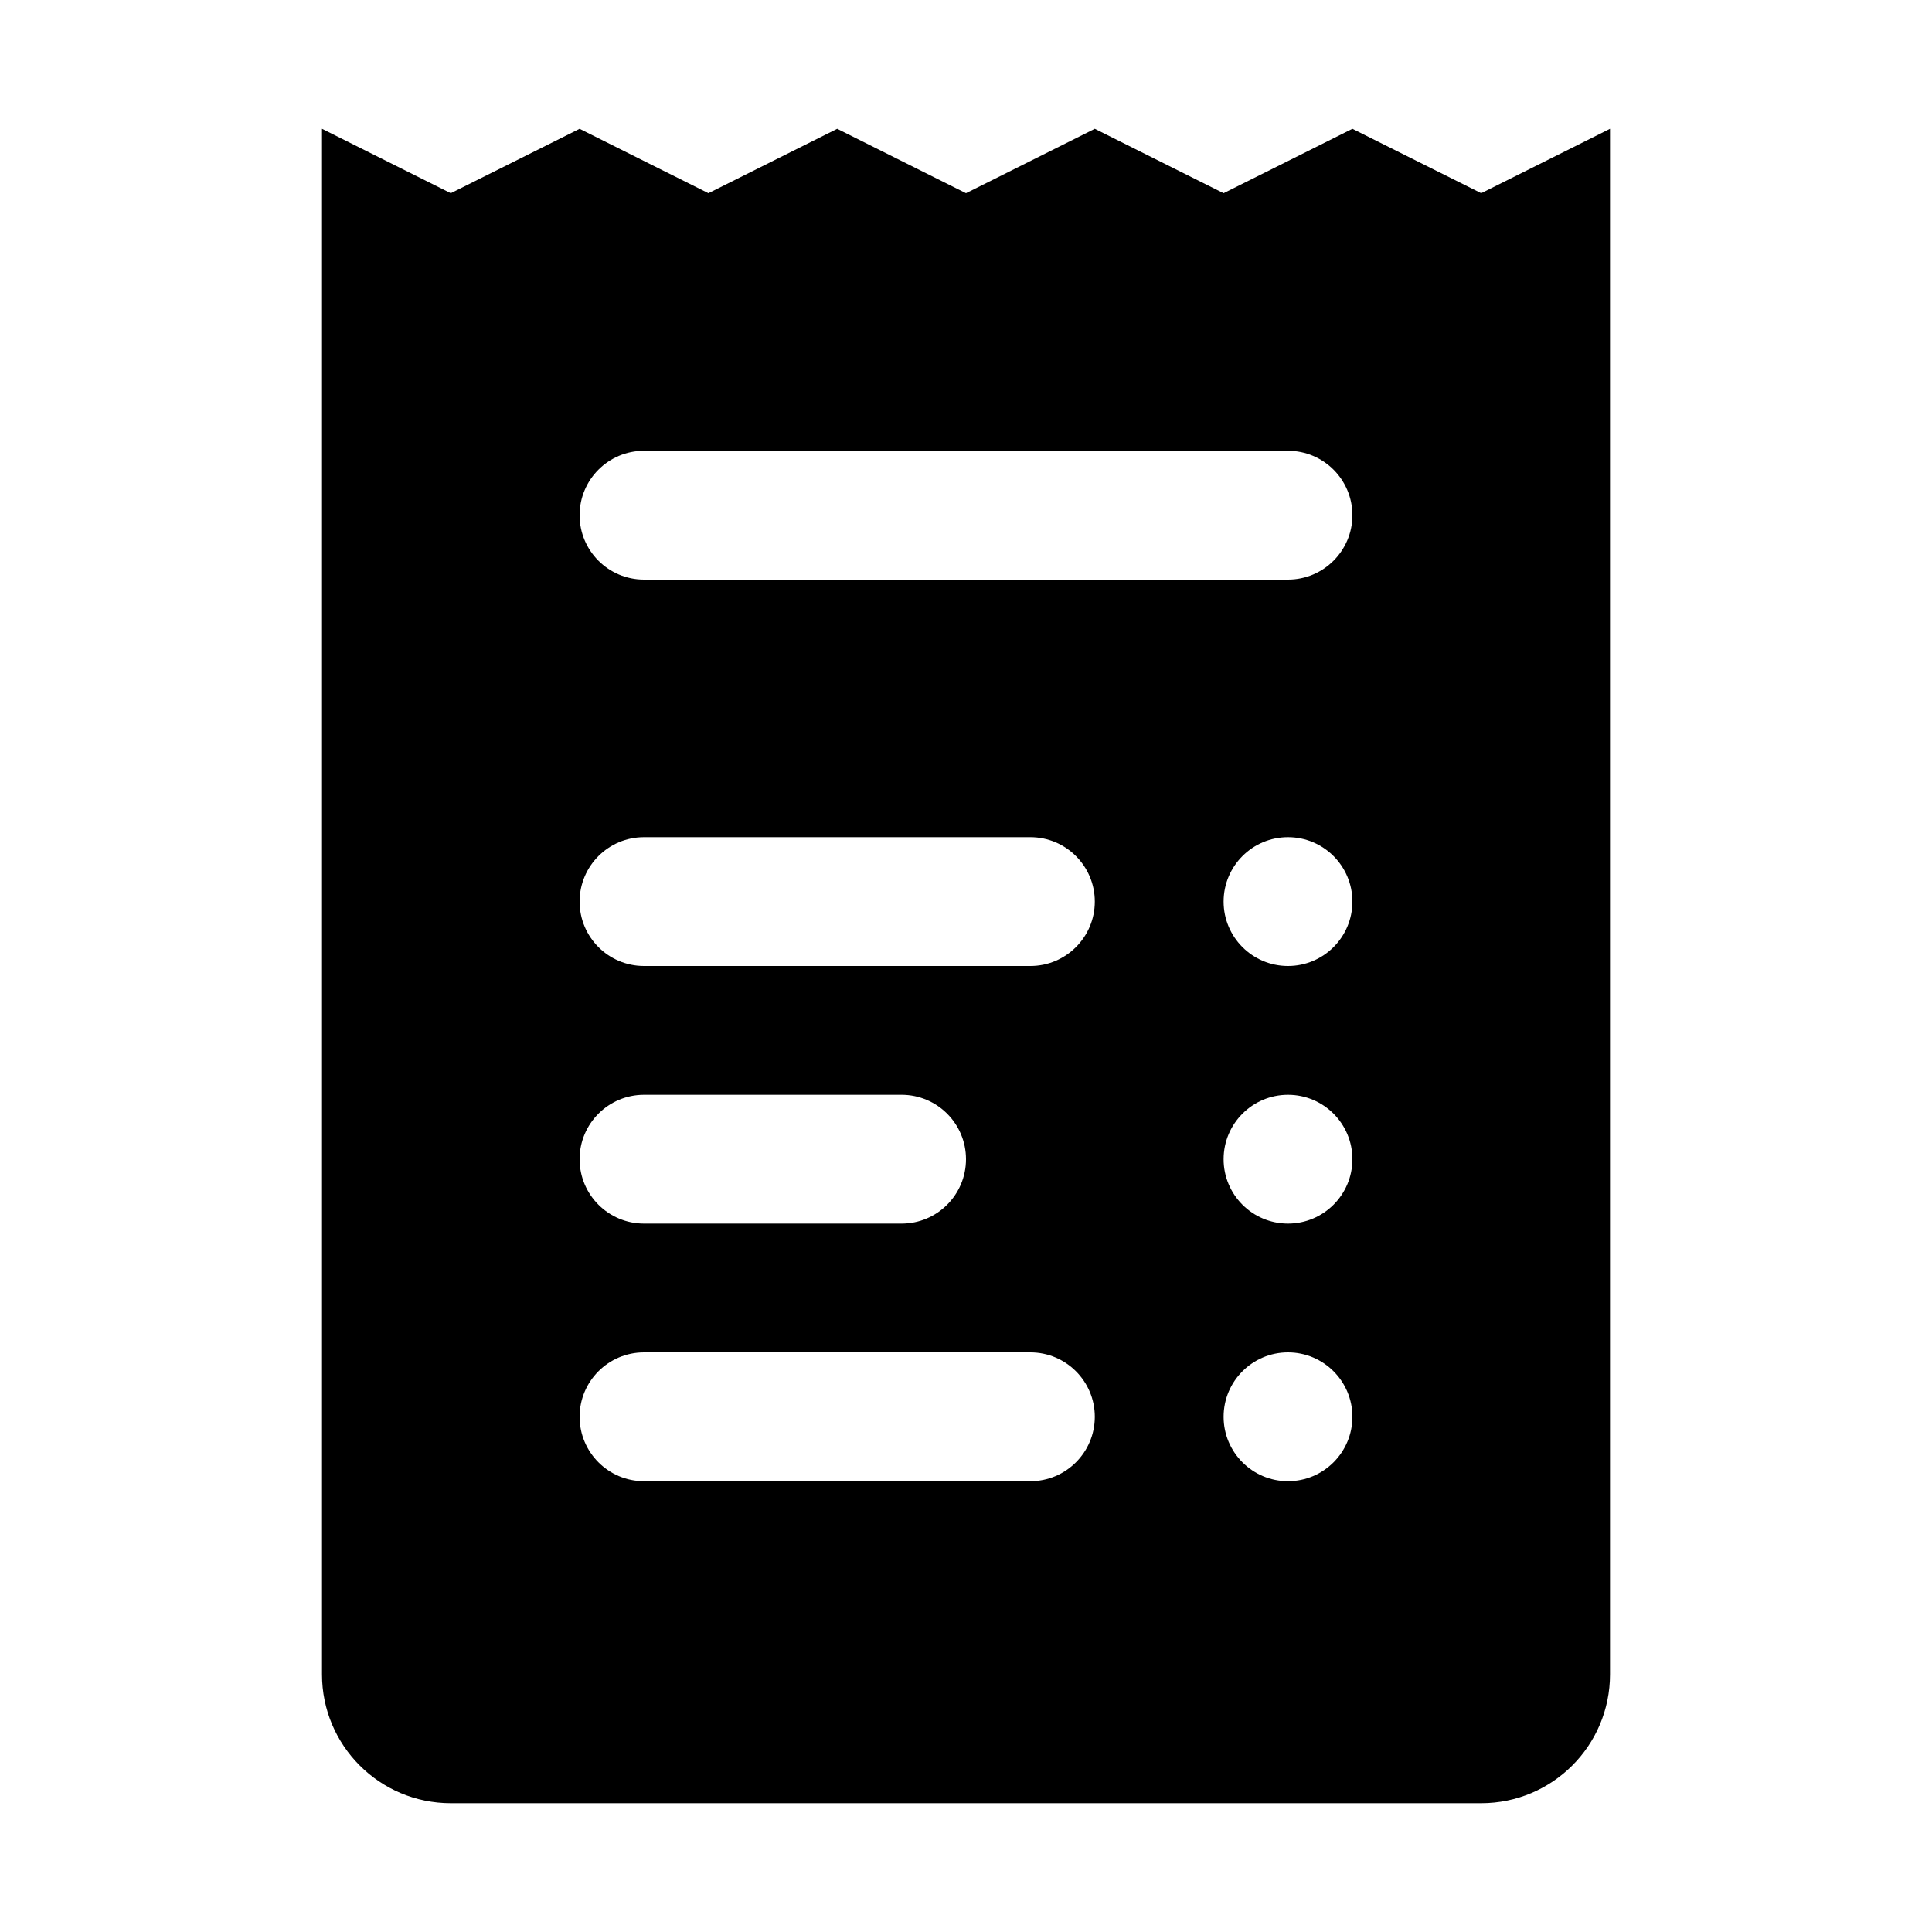 <svg viewBox="0 0 30 30" xmlns="http://www.w3.org/2000/svg">
<path d="M23 3L21 2L19 3L17 2L15 3L13 2L11 3L9 2L7 3L5 2V26C5 27.105 5.895 28 7 28H23C24.105 28 25 27.105 25 26V2L23 3ZM16 23H10C9.448 23 9 22.552 9 22C9 21.448 9.448 21 10 21H16C16.552 21 17 21.448 17 22C17 22.552 16.552 23 16 23ZM9 18C9 17.448 9.448 17 10 17H14C14.552 17 15 17.448 15 18C15 18.552 14.552 19 14 19H10C9.448 19 9 18.552 9 18ZM16 15H10C9.448 15 9 14.552 9 14C9 13.448 9.448 13 10 13H16C16.552 13 17 13.448 17 14C17 14.552 16.552 15 16 15ZM20 23C19.448 23 19 22.552 19 22C19 21.448 19.448 21 20 21C20.552 21 21 21.448 21 22C21 22.552 20.552 23 20 23ZM20 19C19.448 19 19 18.552 19 18C19 17.448 19.448 17 20 17C20.552 17 21 17.448 21 18C21 18.552 20.552 19 20 19ZM20 15C19.448 15 19 14.552 19 14C19 13.448 19.448 13 20 13C20.552 13 21 13.448 21 14C21 14.552 20.552 15 20 15ZM20 9H10C9.448 9 9 8.552 9 8C9 7.448 9.448 7 10 7H20C20.552 7 21 7.448 21 8C21 8.552 20.552 9 20 9Z" />
</svg>
